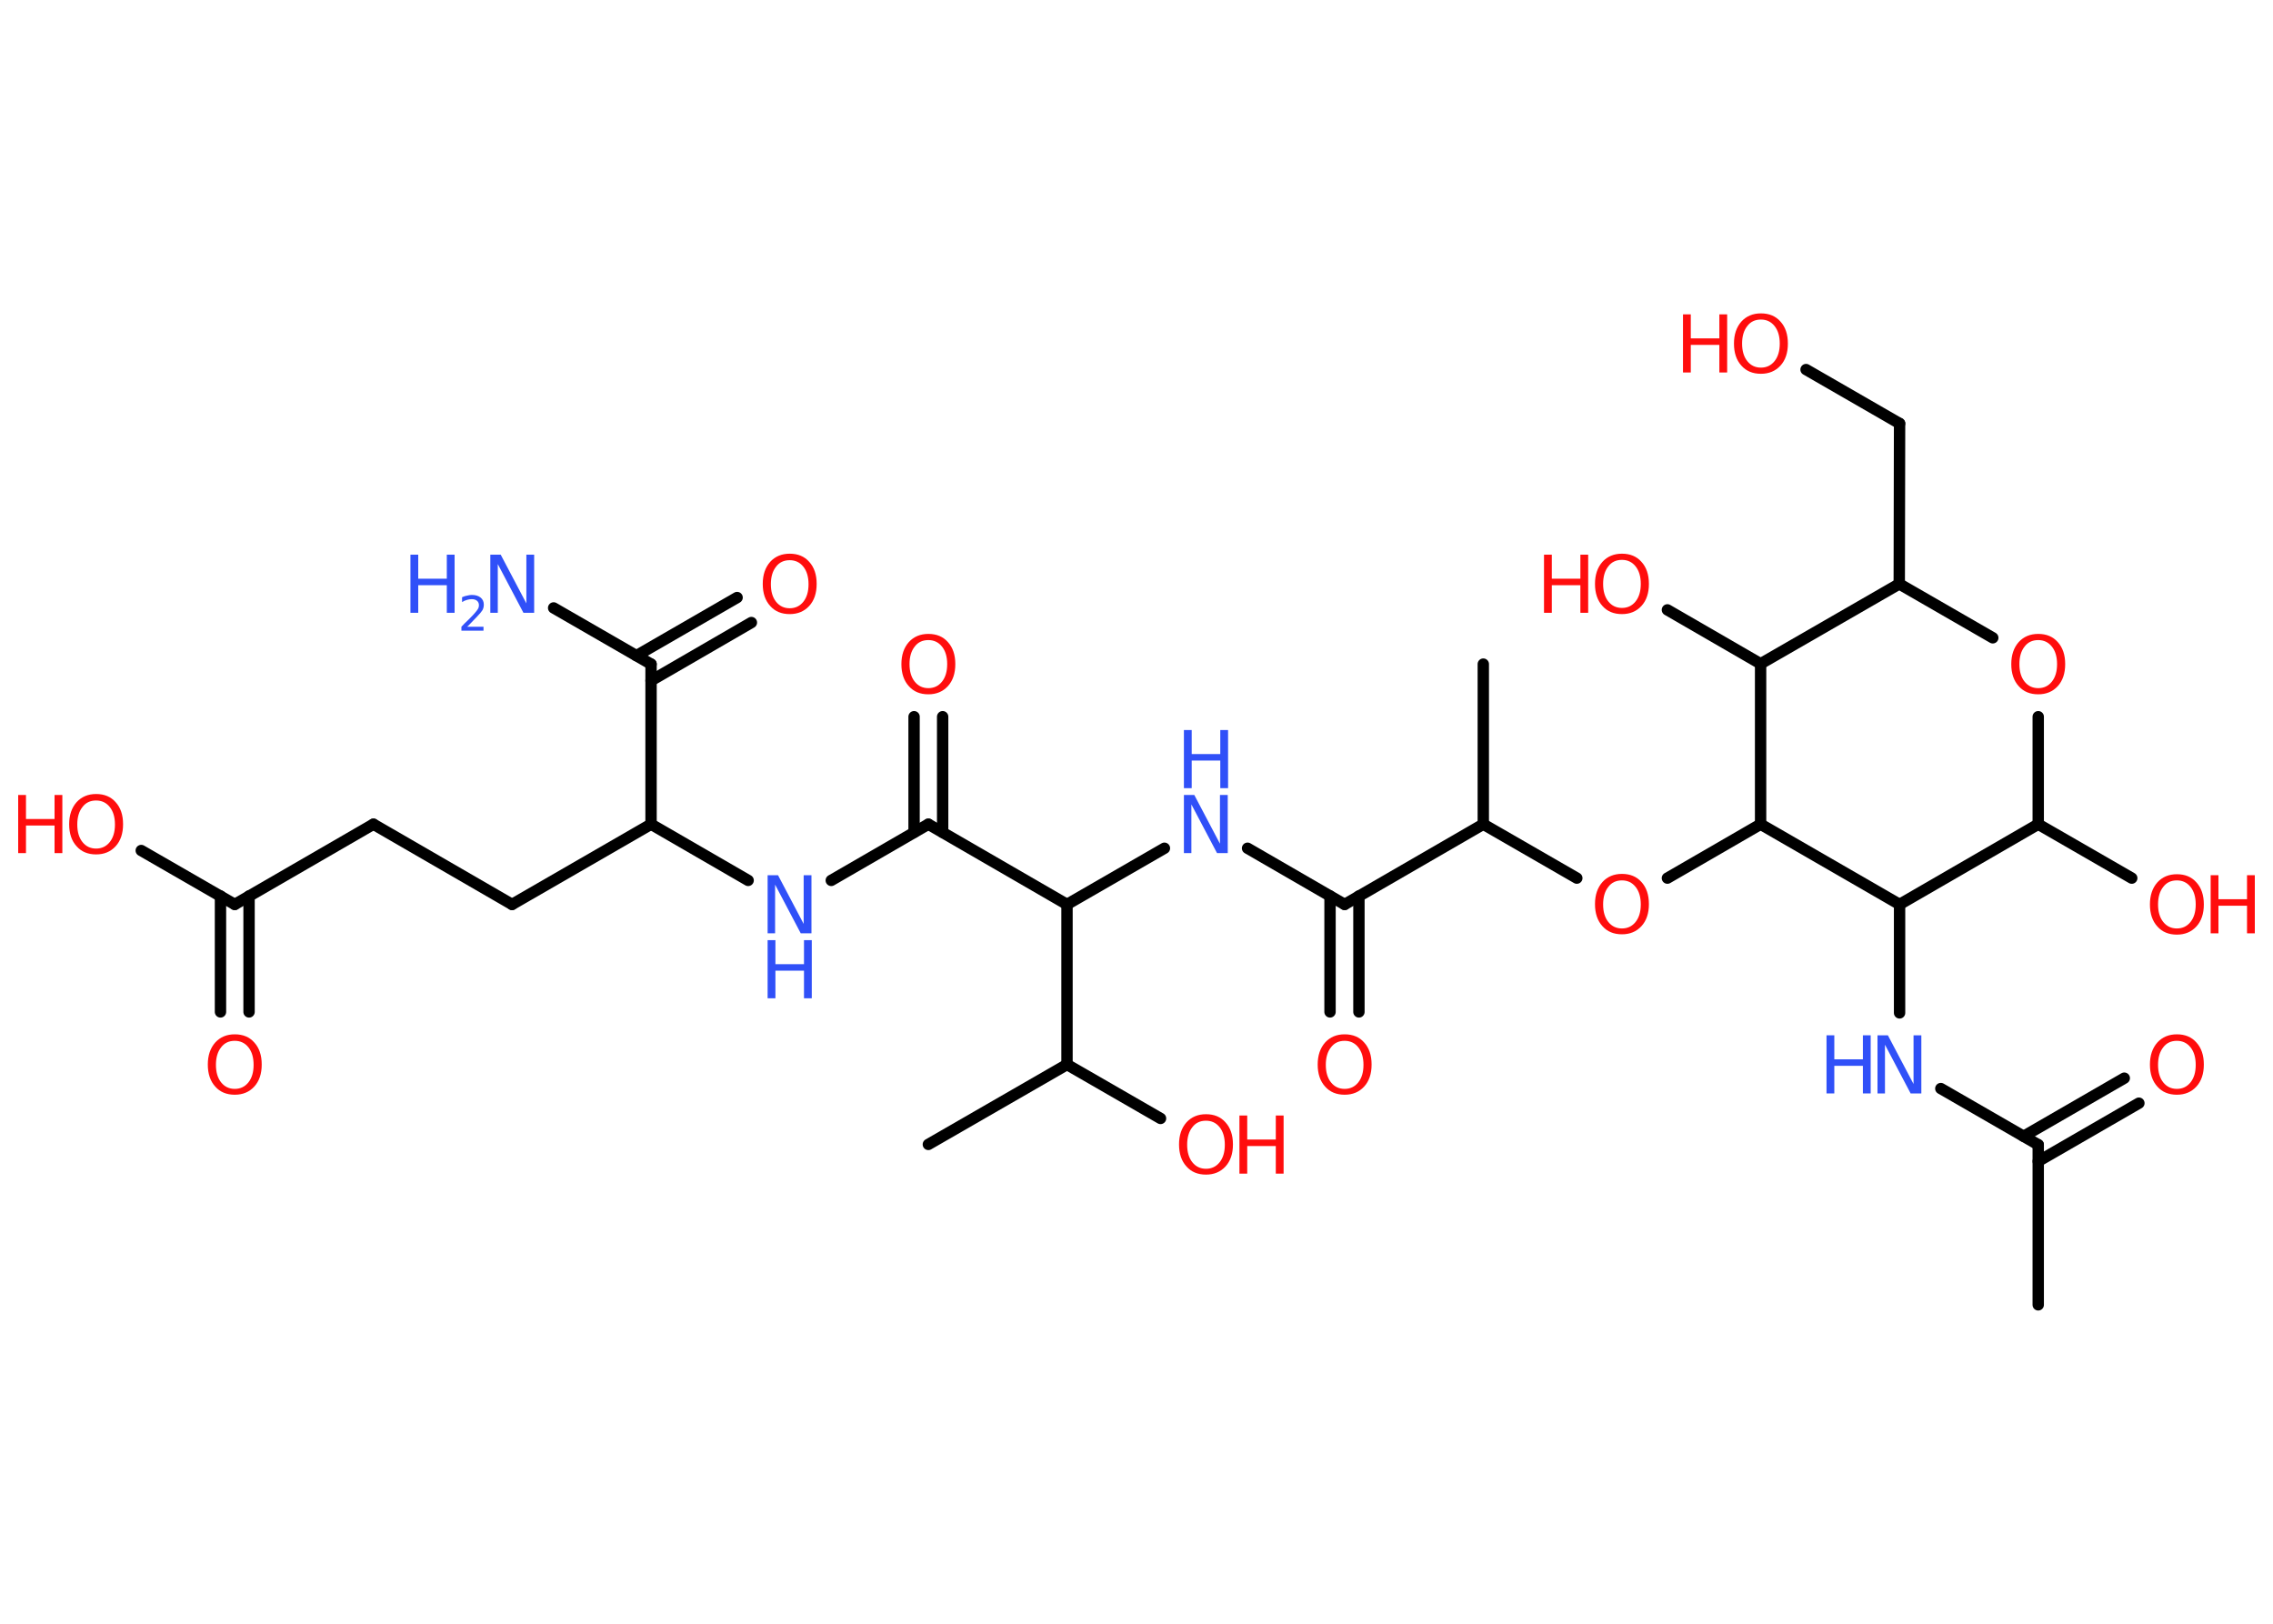 <?xml version='1.0' encoding='UTF-8'?>
<!DOCTYPE svg PUBLIC "-//W3C//DTD SVG 1.1//EN" "http://www.w3.org/Graphics/SVG/1.1/DTD/svg11.dtd">
<svg version='1.2' xmlns='http://www.w3.org/2000/svg' xmlns:xlink='http://www.w3.org/1999/xlink' width='70.0mm' height='50.0mm' viewBox='0 0 70.0 50.0'>
  <desc>Generated by the Chemistry Development Kit (http://github.com/cdk)</desc>
  <g stroke-linecap='round' stroke-linejoin='round' stroke='#000000' stroke-width='.35' fill='#FF0D0D'>
    <rect x='.0' y='.0' width='70.0' height='50.0' fill='#FFFFFF' stroke='none'/>
    <g id='mol1' class='mol'>
      <line id='mol1bnd1' class='bond' x1='62.77' y1='40.18' x2='62.77' y2='35.25'/>
      <g id='mol1bnd2' class='bond'>
        <line x1='62.32' y1='34.99' x2='65.42' y2='33.2'/>
        <line x1='62.77' y1='35.76' x2='65.87' y2='33.97'/>
      </g>
      <line id='mol1bnd3' class='bond' x1='62.77' y1='35.25' x2='59.77' y2='33.52'/>
      <line id='mol1bnd4' class='bond' x1='58.5' y1='31.19' x2='58.5' y2='27.85'/>
      <line id='mol1bnd5' class='bond' x1='58.5' y1='27.85' x2='62.77' y2='25.38'/>
      <line id='mol1bnd6' class='bond' x1='62.77' y1='25.38' x2='65.65' y2='27.04'/>
      <line id='mol1bnd7' class='bond' x1='62.77' y1='25.38' x2='62.77' y2='22.07'/>
      <line id='mol1bnd8' class='bond' x1='61.37' y1='19.64' x2='58.49' y2='17.98'/>
      <line id='mol1bnd9' class='bond' x1='58.49' y1='17.98' x2='58.5' y2='13.04'/>
      <line id='mol1bnd10' class='bond' x1='58.5' y1='13.04' x2='55.62' y2='11.38'/>
      <line id='mol1bnd11' class='bond' x1='58.49' y1='17.98' x2='54.22' y2='20.44'/>
      <line id='mol1bnd12' class='bond' x1='54.22' y1='20.44' x2='51.35' y2='18.78'/>
      <line id='mol1bnd13' class='bond' x1='54.22' y1='20.44' x2='54.22' y2='25.38'/>
      <line id='mol1bnd14' class='bond' x1='58.5' y1='27.85' x2='54.22' y2='25.38'/>
      <line id='mol1bnd15' class='bond' x1='54.22' y1='25.38' x2='51.35' y2='27.04'/>
      <line id='mol1bnd16' class='bond' x1='48.56' y1='27.04' x2='45.68' y2='25.38'/>
      <line id='mol1bnd17' class='bond' x1='45.68' y1='25.38' x2='45.68' y2='20.45'/>
      <line id='mol1bnd18' class='bond' x1='45.68' y1='25.38' x2='41.41' y2='27.85'/>
      <g id='mol1bnd19' class='bond'>
        <line x1='41.85' y1='27.59' x2='41.85' y2='31.16'/>
        <line x1='40.96' y1='27.59' x2='40.96' y2='31.16'/>
      </g>
      <line id='mol1bnd20' class='bond' x1='41.41' y1='27.85' x2='38.42' y2='26.12'/>
      <line id='mol1bnd21' class='bond' x1='35.86' y1='26.12' x2='32.86' y2='27.85'/>
      <line id='mol1bnd22' class='bond' x1='32.86' y1='27.85' x2='28.59' y2='25.38'/>
      <g id='mol1bnd23' class='bond'>
        <line x1='28.15' y1='25.63' x2='28.15' y2='22.07'/>
        <line x1='29.03' y1='25.63' x2='29.03' y2='22.07'/>
      </g>
      <line id='mol1bnd24' class='bond' x1='28.59' y1='25.38' x2='25.6' y2='27.11'/>
      <line id='mol1bnd25' class='bond' x1='23.04' y1='27.11' x2='20.05' y2='25.38'/>
      <line id='mol1bnd26' class='bond' x1='20.05' y1='25.38' x2='15.77' y2='27.85'/>
      <line id='mol1bnd27' class='bond' x1='15.77' y1='27.85' x2='11.5' y2='25.38'/>
      <line id='mol1bnd28' class='bond' x1='11.5' y1='25.38' x2='7.23' y2='27.85'/>
      <g id='mol1bnd29' class='bond'>
        <line x1='7.67' y1='27.59' x2='7.67' y2='31.16'/>
        <line x1='6.79' y1='27.59' x2='6.79' y2='31.16'/>
      </g>
      <line id='mol1bnd30' class='bond' x1='7.23' y1='27.85' x2='4.35' y2='26.19'/>
      <line id='mol1bnd31' class='bond' x1='20.05' y1='25.38' x2='20.05' y2='20.45'/>
      <line id='mol1bnd32' class='bond' x1='20.05' y1='20.45' x2='17.05' y2='18.72'/>
      <g id='mol1bnd33' class='bond'>
        <line x1='19.6' y1='20.19' x2='22.7' y2='18.4'/>
        <line x1='20.05' y1='20.96' x2='23.14' y2='19.17'/>
      </g>
      <line id='mol1bnd34' class='bond' x1='32.86' y1='27.85' x2='32.86' y2='32.78'/>
      <line id='mol1bnd35' class='bond' x1='32.86' y1='32.78' x2='28.59' y2='35.24'/>
      <line id='mol1bnd36' class='bond' x1='32.86' y1='32.78' x2='35.74' y2='34.44'/>
      <path id='mol1atm3' class='atom' d='M67.04 32.05q-.27 .0 -.42 .2q-.16 .2 -.16 .54q.0 .34 .16 .54q.16 .2 .42 .2q.26 .0 .42 -.2q.16 -.2 .16 -.54q.0 -.34 -.16 -.54q-.16 -.2 -.42 -.2zM67.04 31.85q.38 .0 .6 .25q.23 .25 .23 .68q.0 .43 -.23 .68q-.23 .25 -.6 .25q-.38 .0 -.6 -.25q-.23 -.25 -.23 -.68q.0 -.42 .23 -.68q.23 -.25 .6 -.25z' stroke='none'/>
      <g id='mol1atm4' class='atom'>
        <path d='M57.82 31.88h.32l.79 1.5v-1.5h.24v1.79h-.33l-.79 -1.5v1.5h-.23v-1.79z' stroke='none' fill='#3050F8'/>
        <path d='M56.25 31.88h.24v.74h.88v-.74h.24v1.79h-.24v-.85h-.88v.85h-.24v-1.79z' stroke='none' fill='#3050F8'/>
      </g>
      <g id='mol1atm7' class='atom'>
        <path d='M67.04 27.11q-.27 .0 -.42 .2q-.16 .2 -.16 .54q.0 .34 .16 .54q.16 .2 .42 .2q.26 .0 .42 -.2q.16 -.2 .16 -.54q.0 -.34 -.16 -.54q-.16 -.2 -.42 -.2zM67.04 26.92q.38 .0 .6 .25q.23 .25 .23 .68q.0 .43 -.23 .68q-.23 .25 -.6 .25q-.38 .0 -.6 -.25q-.23 -.25 -.23 -.68q.0 -.42 .23 -.68q.23 -.25 .6 -.25z' stroke='none'/>
        <path d='M68.08 26.95h.24v.74h.88v-.74h.24v1.79h-.24v-.85h-.88v.85h-.24v-1.79z' stroke='none'/>
      </g>
      <path id='mol1atm8' class='atom' d='M62.77 19.71q-.27 .0 -.42 .2q-.16 .2 -.16 .54q.0 .34 .16 .54q.16 .2 .42 .2q.26 .0 .42 -.2q.16 -.2 .16 -.54q.0 -.34 -.16 -.54q-.16 -.2 -.42 -.2zM62.77 19.52q.38 .0 .6 .25q.23 .25 .23 .68q.0 .43 -.23 .68q-.23 .25 -.6 .25q-.38 .0 -.6 -.25q-.23 -.25 -.23 -.68q.0 -.42 .23 -.68q.23 -.25 .6 -.25z' stroke='none'/>
      <g id='mol1atm11' class='atom'>
        <path d='M54.23 9.84q-.27 .0 -.42 .2q-.16 .2 -.16 .54q.0 .34 .16 .54q.16 .2 .42 .2q.26 .0 .42 -.2q.16 -.2 .16 -.54q.0 -.34 -.16 -.54q-.16 -.2 -.42 -.2zM54.23 9.65q.38 .0 .6 .25q.23 .25 .23 .68q.0 .43 -.23 .68q-.23 .25 -.6 .25q-.38 .0 -.6 -.25q-.23 -.25 -.23 -.68q.0 -.42 .23 -.68q.23 -.25 .6 -.25z' stroke='none'/>
        <path d='M51.83 9.68h.24v.74h.88v-.74h.24v1.79h-.24v-.85h-.88v.85h-.24v-1.79z' stroke='none'/>
      </g>
      <g id='mol1atm13' class='atom'>
        <path d='M49.95 17.24q-.27 .0 -.42 .2q-.16 .2 -.16 .54q.0 .34 .16 .54q.16 .2 .42 .2q.26 .0 .42 -.2q.16 -.2 .16 -.54q.0 -.34 -.16 -.54q-.16 -.2 -.42 -.2zM49.95 17.05q.38 .0 .6 .25q.23 .25 .23 .68q.0 .43 -.23 .68q-.23 .25 -.6 .25q-.38 .0 -.6 -.25q-.23 -.25 -.23 -.68q.0 -.42 .23 -.68q.23 -.25 .6 -.25z' stroke='none'/>
        <path d='M47.55 17.08h.24v.74h.88v-.74h.24v1.79h-.24v-.85h-.88v.85h-.24v-1.79z' stroke='none'/>
      </g>
      <path id='mol1atm15' class='atom' d='M49.95 27.11q-.27 .0 -.42 .2q-.16 .2 -.16 .54q.0 .34 .16 .54q.16 .2 .42 .2q.26 .0 .42 -.2q.16 -.2 .16 -.54q.0 -.34 -.16 -.54q-.16 -.2 -.42 -.2zM49.95 26.91q.38 .0 .6 .25q.23 .25 .23 .68q.0 .43 -.23 .68q-.23 .25 -.6 .25q-.38 .0 -.6 -.25q-.23 -.25 -.23 -.68q.0 -.42 .23 -.68q.23 -.25 .6 -.25z' stroke='none'/>
      <path id='mol1atm19' class='atom' d='M41.41 32.05q-.27 .0 -.42 .2q-.16 .2 -.16 .54q.0 .34 .16 .54q.16 .2 .42 .2q.26 .0 .42 -.2q.16 -.2 .16 -.54q.0 -.34 -.16 -.54q-.16 -.2 -.42 -.2zM41.41 31.85q.38 .0 .6 .25q.23 .25 .23 .68q.0 .43 -.23 .68q-.23 .25 -.6 .25q-.38 .0 -.6 -.25q-.23 -.25 -.23 -.68q.0 -.42 .23 -.68q.23 -.25 .6 -.25z' stroke='none'/>
      <g id='mol1atm20' class='atom'>
        <path d='M36.46 24.48h.32l.79 1.5v-1.5h.24v1.79h-.33l-.79 -1.5v1.5h-.23v-1.79z' stroke='none' fill='#3050F8'/>
        <path d='M36.46 22.48h.24v.74h.88v-.74h.24v1.79h-.24v-.85h-.88v.85h-.24v-1.79z' stroke='none' fill='#3050F8'/>
      </g>
      <path id='mol1atm23' class='atom' d='M28.59 19.71q-.27 .0 -.42 .2q-.16 .2 -.16 .54q.0 .34 .16 .54q.16 .2 .42 .2q.26 .0 .42 -.2q.16 -.2 .16 -.54q.0 -.34 -.16 -.54q-.16 -.2 -.42 -.2zM28.59 19.52q.38 .0 .6 .25q.23 .25 .23 .68q.0 .43 -.23 .68q-.23 .25 -.6 .25q-.38 .0 -.6 -.25q-.23 -.25 -.23 -.68q.0 -.42 .23 -.68q.23 -.25 .6 -.25z' stroke='none'/>
      <g id='mol1atm24' class='atom'>
        <path d='M23.64 26.95h.32l.79 1.5v-1.5h.24v1.79h-.33l-.79 -1.5v1.5h-.23v-1.79z' stroke='none' fill='#3050F8'/>
        <path d='M23.64 28.95h.24v.74h.88v-.74h.24v1.79h-.24v-.85h-.88v.85h-.24v-1.79z' stroke='none' fill='#3050F8'/>
      </g>
      <path id='mol1atm29' class='atom' d='M7.23 32.05q-.27 .0 -.42 .2q-.16 .2 -.16 .54q.0 .34 .16 .54q.16 .2 .42 .2q.26 .0 .42 -.2q.16 -.2 .16 -.54q.0 -.34 -.16 -.54q-.16 -.2 -.42 -.2zM7.23 31.85q.38 .0 .6 .25q.23 .25 .23 .68q.0 .43 -.23 .68q-.23 .25 -.6 .25q-.38 .0 -.6 -.25q-.23 -.25 -.23 -.68q.0 -.42 .23 -.68q.23 -.25 .6 -.25z' stroke='none'/>
      <g id='mol1atm30' class='atom'>
        <path d='M2.96 24.65q-.27 .0 -.42 .2q-.16 .2 -.16 .54q.0 .34 .16 .54q.16 .2 .42 .2q.26 .0 .42 -.2q.16 -.2 .16 -.54q.0 -.34 -.16 -.54q-.16 -.2 -.42 -.2zM2.96 24.45q.38 .0 .6 .25q.23 .25 .23 .68q.0 .43 -.23 .68q-.23 .25 -.6 .25q-.38 .0 -.6 -.25q-.23 -.25 -.23 -.68q.0 -.42 .23 -.68q.23 -.25 .6 -.25z' stroke='none'/>
        <path d='M.56 24.48h.24v.74h.88v-.74h.24v1.79h-.24v-.85h-.88v.85h-.24v-1.79z' stroke='none'/>
      </g>
      <g id='mol1atm32' class='atom'>
        <path d='M15.1 17.08h.32l.79 1.5v-1.5h.24v1.79h-.33l-.79 -1.5v1.5h-.23v-1.79z' stroke='none' fill='#3050F8'/>
        <path d='M12.64 17.08h.24v.74h.88v-.74h.24v1.79h-.24v-.85h-.88v.85h-.24v-1.79z' stroke='none' fill='#3050F8'/>
        <path d='M14.38 19.3h.51v.12h-.68v-.12q.08 -.09 .23 -.23q.14 -.14 .18 -.19q.07 -.08 .1 -.13q.03 -.05 .03 -.11q.0 -.09 -.06 -.14q-.06 -.05 -.16 -.05q-.07 .0 -.14 .02q-.08 .02 -.16 .07v-.15q.09 -.04 .16 -.05q.08 -.02 .14 -.02q.17 .0 .27 .08q.1 .08 .1 .22q.0 .07 -.02 .12q-.02 .06 -.09 .14q-.02 .02 -.11 .12q-.1 .1 -.27 .28z' stroke='none' fill='#3050F8'/>
      </g>
      <path id='mol1atm33' class='atom' d='M24.32 17.25q-.27 .0 -.42 .2q-.16 .2 -.16 .54q.0 .34 .16 .54q.16 .2 .42 .2q.26 .0 .42 -.2q.16 -.2 .16 -.54q.0 -.34 -.16 -.54q-.16 -.2 -.42 -.2zM24.32 17.05q.38 .0 .6 .25q.23 .25 .23 .68q.0 .43 -.23 .68q-.23 .25 -.6 .25q-.38 .0 -.6 -.25q-.23 -.25 -.23 -.68q.0 -.42 .23 -.68q.23 -.25 .6 -.25z' stroke='none'/>
      <g id='mol1atm36' class='atom'>
        <path d='M37.14 34.51q-.27 .0 -.42 .2q-.16 .2 -.16 .54q.0 .34 .16 .54q.16 .2 .42 .2q.26 .0 .42 -.2q.16 -.2 .16 -.54q.0 -.34 -.16 -.54q-.16 -.2 -.42 -.2zM37.14 34.31q.38 .0 .6 .25q.23 .25 .23 .68q.0 .43 -.23 .68q-.23 .25 -.6 .25q-.38 .0 -.6 -.25q-.23 -.25 -.23 -.68q.0 -.42 .23 -.68q.23 -.25 .6 -.25z' stroke='none'/>
        <path d='M38.17 34.35h.24v.74h.88v-.74h.24v1.79h-.24v-.85h-.88v.85h-.24v-1.79z' stroke='none'/>
      </g>
    </g>
  </g>
</svg>

